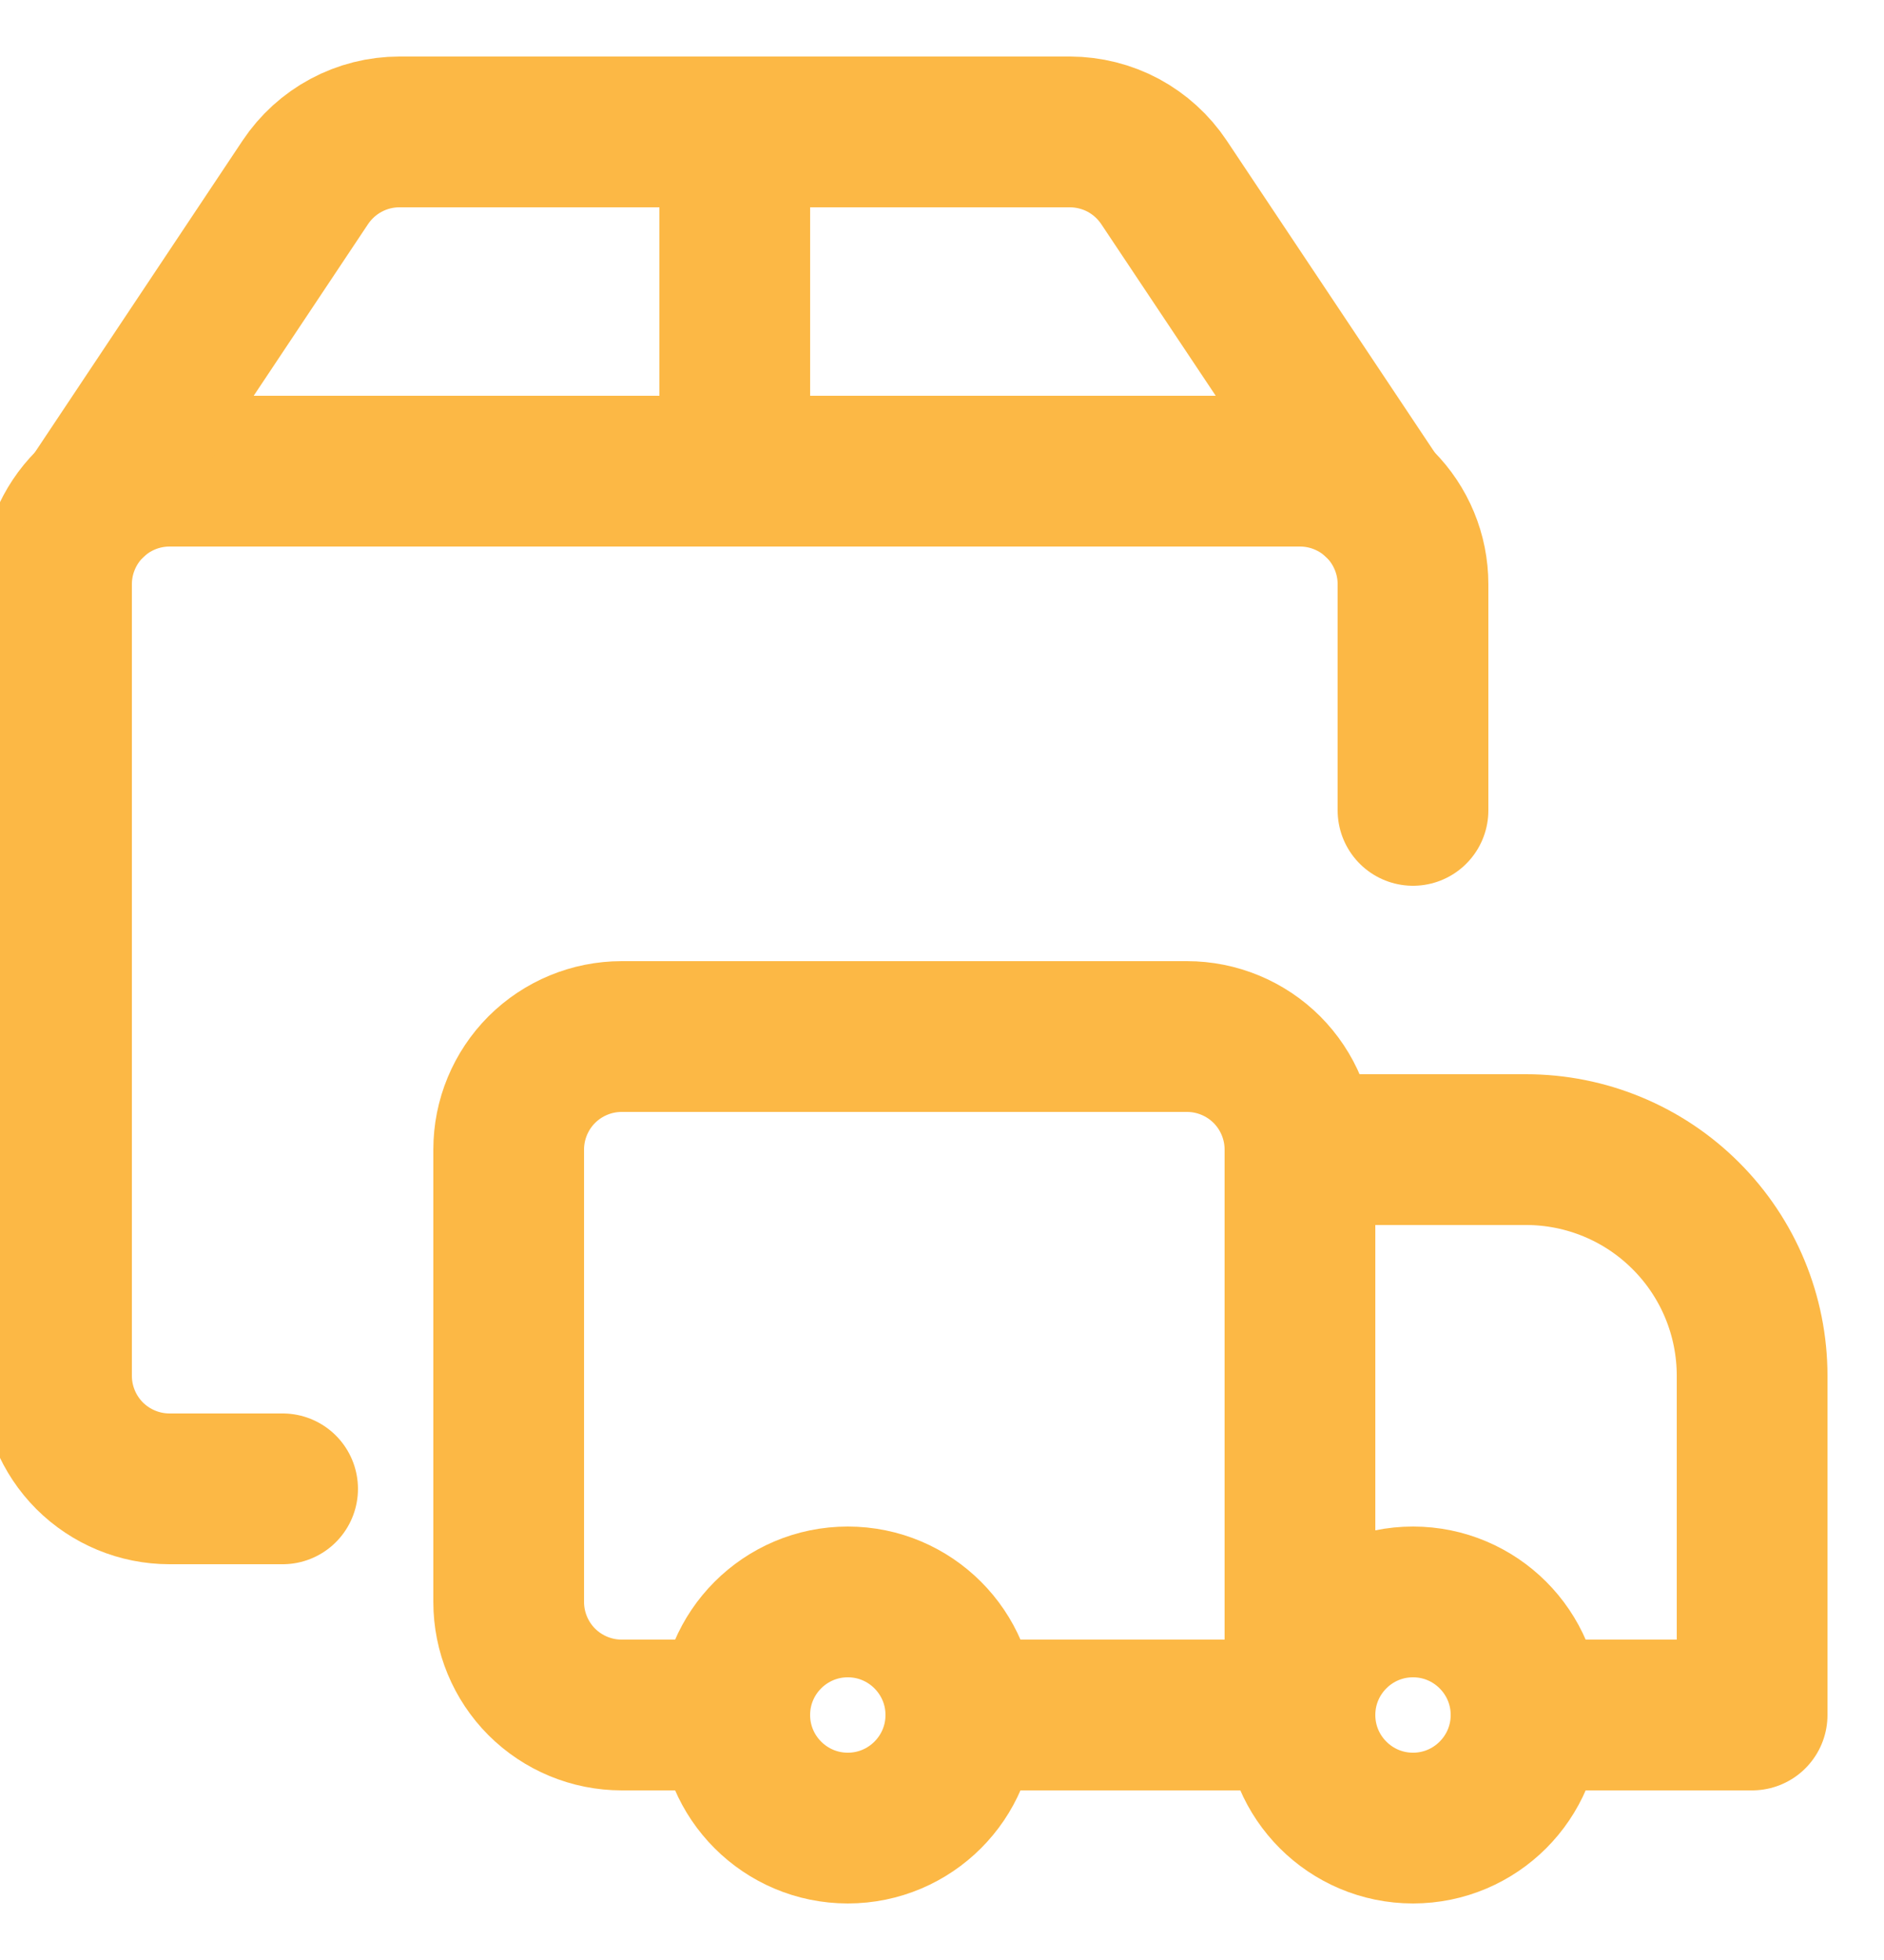 <svg width="25" height="26" viewBox="0 0 25 26" fill="none" xmlns="http://www.w3.org/2000/svg">
<path d="M17.25 22.75V15.25C17.25 14.852 17.092 14.471 16.811 14.189C16.529 13.908 16.148 13.75 15.75 13.75H8.25C7.852 13.75 7.471 13.908 7.189 14.189C6.908 14.471 6.75 14.852 6.75 15.25V21.25C6.75 21.648 6.908 22.029 7.189 22.311C7.471 22.592 7.852 22.75 8.25 22.75H9.75" stroke="#FCB845" stroke-width="2" stroke-linecap="round" stroke-linejoin="round"/>
<path d="M17.25 15.25H20.25C21.046 15.25 21.809 15.566 22.371 16.129C22.934 16.691 23.25 17.454 23.25 18.25V22.75H20.25" stroke="#FCB845" stroke-width="2" stroke-linecap="round" stroke-linejoin="round"/>
<path d="M11.25 24.25C12.078 24.25 12.75 23.578 12.75 22.75C12.75 21.922 12.078 21.25 11.25 21.25C10.422 21.25 9.75 21.922 9.75 22.75C9.75 23.578 10.422 24.25 11.25 24.25Z" stroke="#FCB845" stroke-width="2" stroke-linecap="round" stroke-linejoin="round"/>
<path d="M18.75 24.25C19.578 24.25 20.25 23.578 20.25 22.75C20.25 21.922 19.578 21.25 18.75 21.25C17.922 21.25 17.25 21.922 17.25 22.75C17.25 23.578 17.922 24.25 18.75 24.25Z" stroke="#FCB845" stroke-width="2" stroke-linecap="round" stroke-linejoin="round"/>
<path d="M12.75 22.75H17.25" stroke="#FCB845" stroke-width="2" stroke-linecap="round" stroke-linejoin="round"/>
<path d="M3.75 19.75H2.25C1.852 19.75 1.471 19.592 1.189 19.311C0.908 19.029 0.75 18.648 0.75 18.25V7.75C0.75 7.352 0.908 6.971 1.189 6.689C1.471 6.408 1.852 6.25 2.25 6.25H17.25C17.648 6.25 18.029 6.408 18.311 6.689C18.592 6.971 18.75 7.352 18.75 7.75V10.75" stroke="#FCB845" stroke-width="2" stroke-linecap="round" stroke-linejoin="round"/>
<path d="M18.266 6.647L15.445 2.418C15.308 2.213 15.123 2.045 14.906 1.928C14.689 1.812 14.446 1.751 14.2 1.75H5.3C5.053 1.75 4.81 1.811 4.592 1.928C4.375 2.044 4.189 2.213 4.052 2.418L1.234 6.647" stroke="#FCB845" stroke-width="2" stroke-linecap="round" stroke-linejoin="round"/>
<path d="M9.75 1.75V6.25" stroke="#FCB845" stroke-width="2" stroke-linecap="round" stroke-linejoin="round"/>
</svg>
